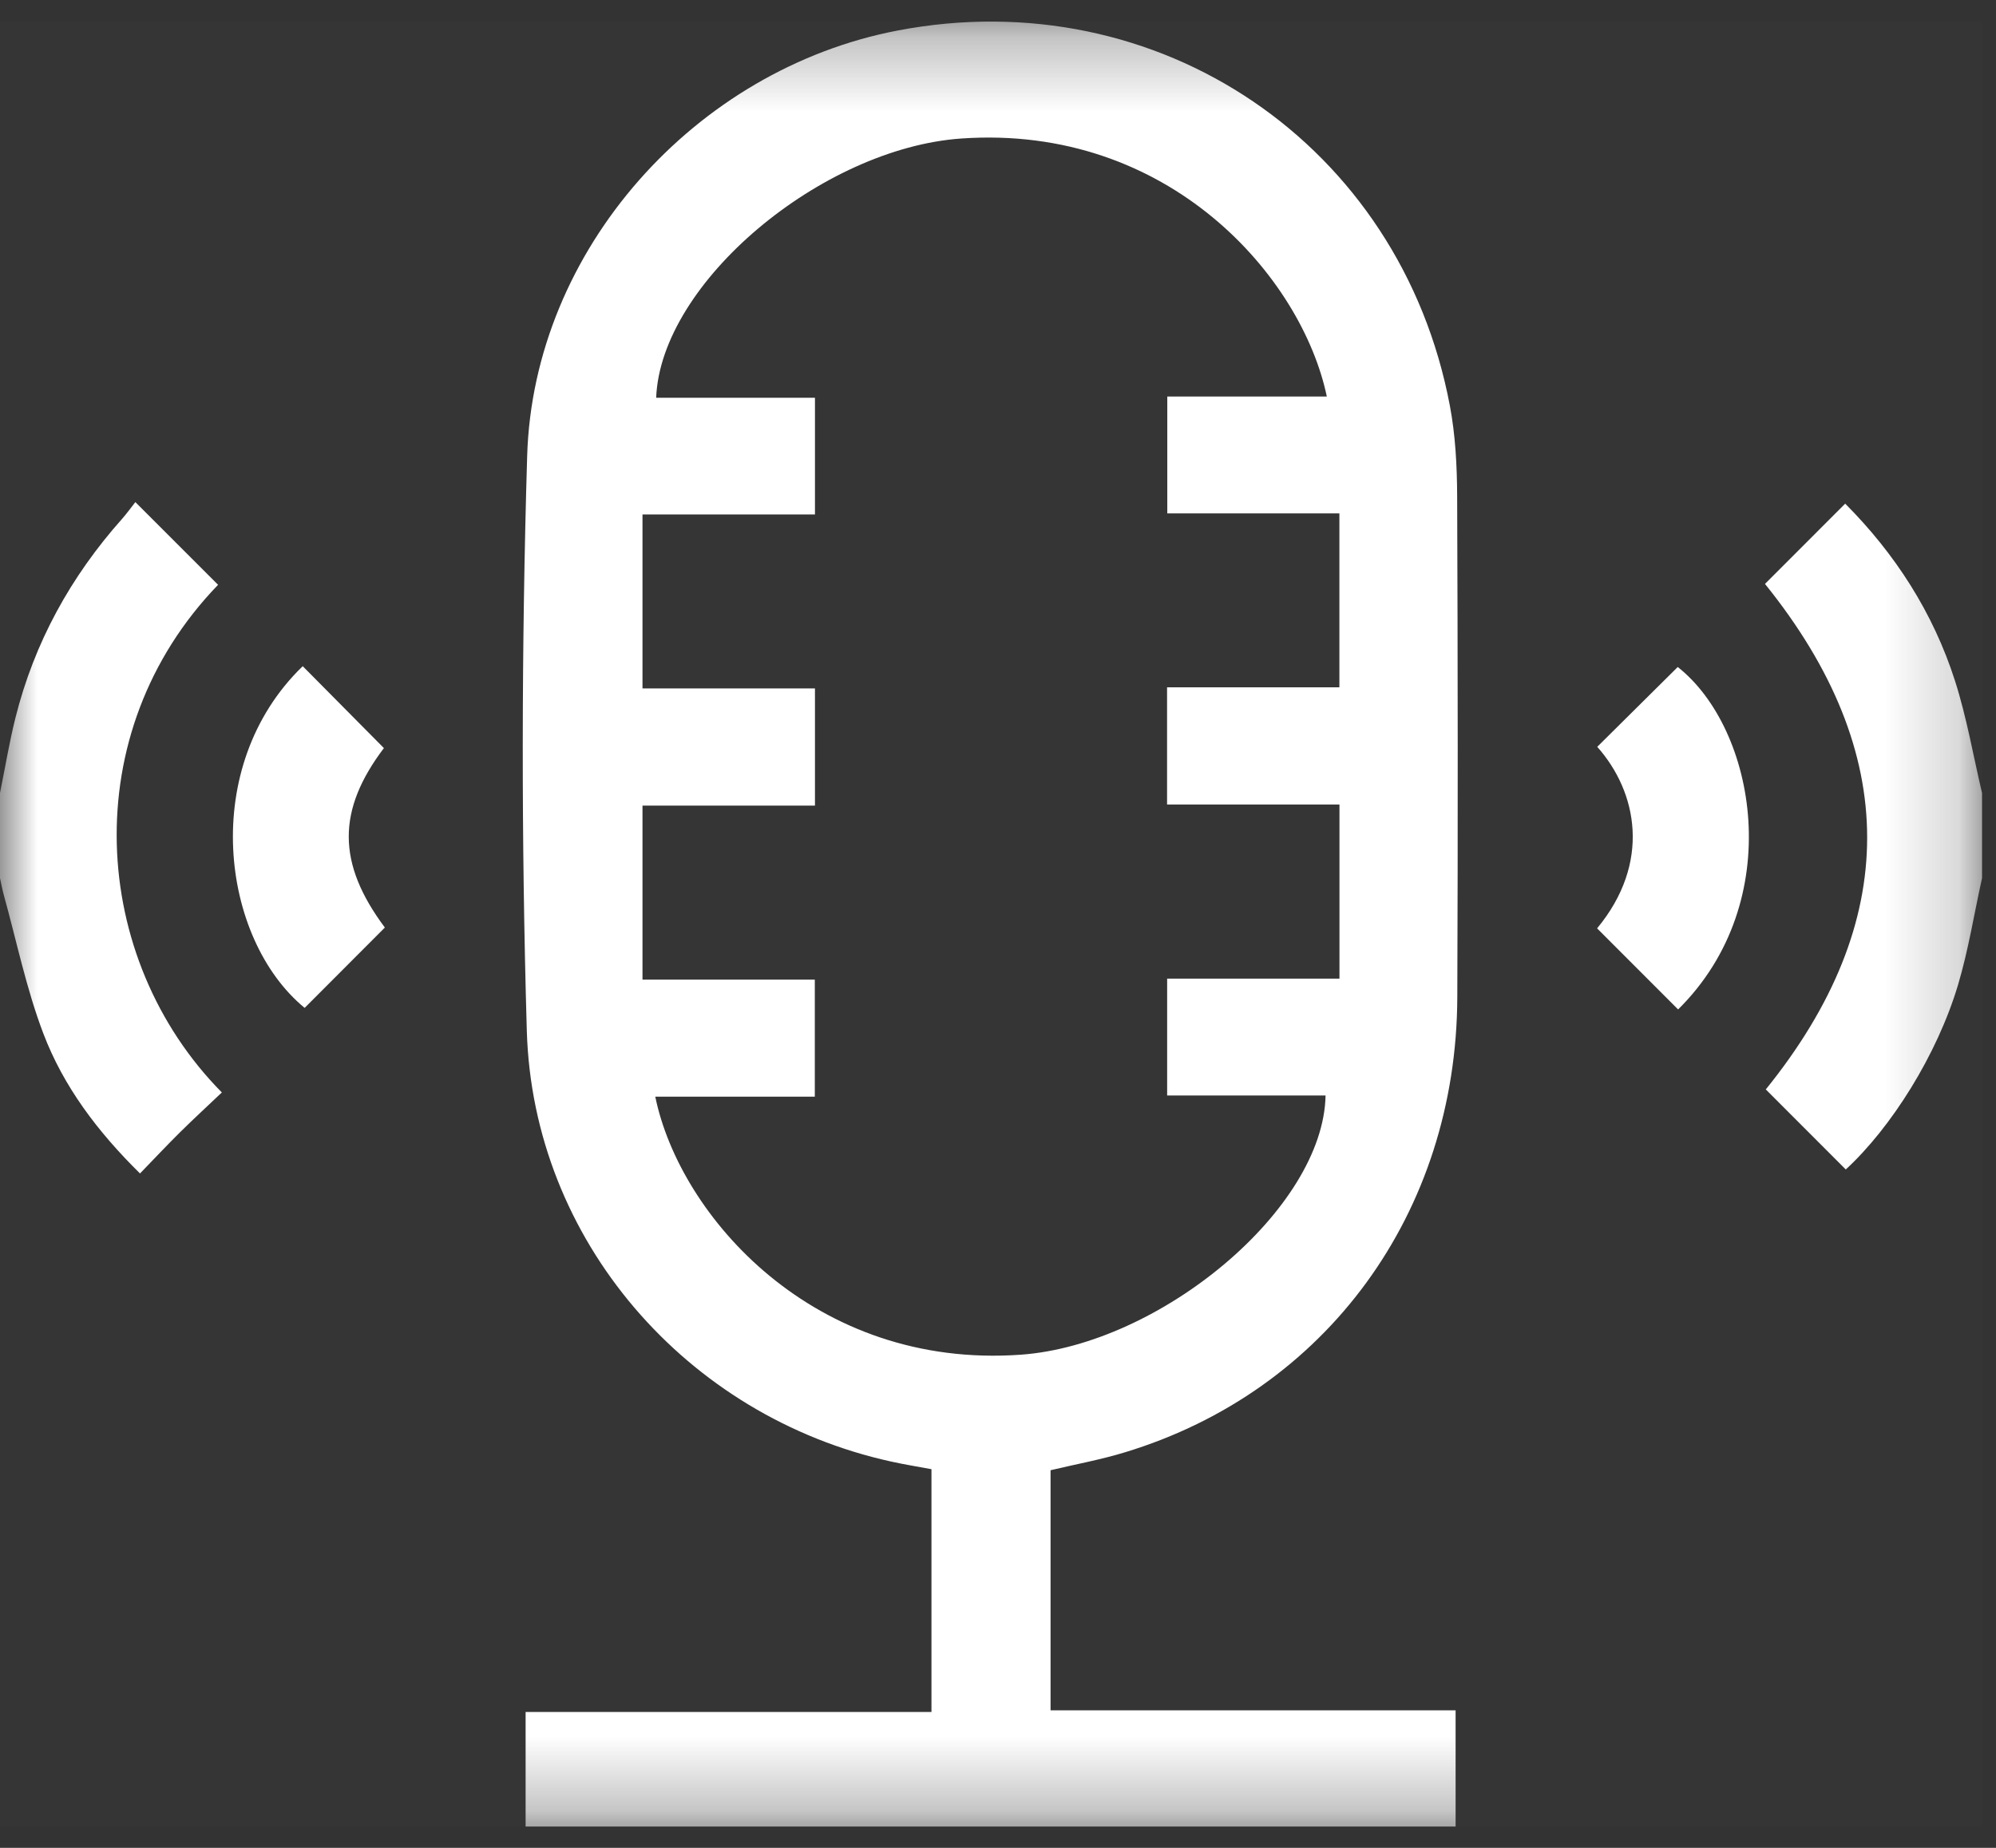 <svg width="27" height="25" viewBox="0 0 27 25" fill="none" xmlns="http://www.w3.org/2000/svg">
<rect x="0" y="0" width="27" height="25" fill="#333333" stroke="none"/>
<rect y="0.292" width="26.811" height="24.42" fill="white" fill-opacity="0.01"/>
<mask id="mask0_0_579" style="mask-type:luminance" maskUnits="userSpaceOnUse" x="0" y="0" width="27" height="25">
<rect y="0.292" width="26.811" height="24.42" fill="white"/>
</mask>
<g mask="url(#mask0_0_579)">
<path fill-rule="evenodd" clip-rule="evenodd" d="M26.811 11.88C26.704 12.363 26.627 12.854 26.486 13.326C26.202 14.275 25.583 15.255 24.968 15.822C24.606 15.459 24.244 15.098 23.886 14.739C25.714 12.478 25.718 10.185 23.875 7.9C24.224 7.55 24.585 7.189 24.96 6.814C25.633 7.489 26.15 8.287 26.446 9.213C26.604 9.707 26.692 10.223 26.811 10.729C26.811 11.112 26.811 11.496 26.811 11.88ZM6.24318e-08 10.728C0.069 10.389 0.125 10.046 0.209 9.711C0.464 8.693 0.956 7.801 1.652 7.019C1.72 6.941 1.781 6.857 1.831 6.793C2.227 7.189 2.588 7.55 2.95 7.912C1.017 9.912 1.212 12.97 3.001 14.78C2.813 14.959 2.622 15.134 2.437 15.317C2.258 15.494 2.086 15.678 1.894 15.876C1.321 15.312 0.858 14.699 0.585 13.979C0.355 13.374 0.224 12.73 0.05 12.104C0.03 12.03 0.017 11.955 0 11.88C6.24318e-08 11.496 6.24318e-08 11.112 6.24318e-08 10.728ZM7.11 24.712C7.11 24.194 7.11 23.691 7.11 23.162C8.943 23.162 10.762 23.162 12.6 23.162C12.6 22.058 12.6 20.98 12.6 19.877C12.423 19.844 12.236 19.814 12.051 19.773C9.285 19.164 7.207 16.778 7.126 13.941C7.051 11.352 7.054 8.757 7.131 6.168C7.215 3.379 9.405 0.937 12.142 0.413C15.671 -0.263 18.945 1.955 19.612 5.487C19.688 5.887 19.709 6.302 19.711 6.711C19.72 8.971 19.722 11.23 19.713 13.49C19.703 16.409 17.94 18.821 15.219 19.648C14.896 19.747 14.561 19.808 14.211 19.891C14.211 20.956 14.211 22.033 14.211 23.139C16.028 23.139 17.846 23.139 19.69 23.139C19.69 23.674 19.69 24.182 19.69 24.712C15.509 24.712 11.326 24.712 7.11 24.712ZM8.864 14.837C9.195 16.453 11.014 18.528 13.809 18.328C15.696 18.192 17.902 16.355 17.931 14.821C17.219 14.821 16.507 14.821 15.788 14.821C15.788 14.288 15.788 13.78 15.788 13.24C16.579 13.24 17.351 13.24 18.119 13.24C18.119 12.443 18.119 11.678 18.119 10.884C17.333 10.884 16.562 10.884 15.787 10.884C15.787 10.346 15.787 9.837 15.787 9.299C16.578 9.299 17.349 9.299 18.118 9.299C18.118 8.506 18.118 7.741 18.118 6.946C17.331 6.946 16.56 6.946 15.79 6.946C15.79 6.406 15.79 5.898 15.79 5.365C16.523 5.365 17.233 5.365 17.948 5.365C17.611 3.753 15.818 1.677 13.002 1.874C11.116 2.006 8.937 3.822 8.876 5.381C9.589 5.381 10.302 5.381 11.024 5.381C11.024 5.913 11.024 6.421 11.024 6.96C10.235 6.96 9.464 6.96 8.691 6.96C8.691 7.756 8.691 8.52 8.691 9.314C9.476 9.314 10.247 9.314 11.024 9.314C11.024 9.853 11.024 10.361 11.024 10.899C10.235 10.899 9.463 10.899 8.691 10.899C8.691 11.693 8.691 12.457 8.691 13.254C9.476 13.254 10.247 13.254 11.022 13.254C11.022 13.795 11.022 14.303 11.022 14.837C10.291 14.837 9.58 14.837 8.864 14.837ZM5.193 10.121C4.558 10.961 4.556 11.678 5.206 12.549C4.843 12.913 4.483 13.273 4.121 13.636C2.985 12.702 2.688 10.373 4.095 9.013C4.454 9.375 4.813 9.737 5.193 10.121ZM22.7 13.657C22.327 13.284 21.966 12.923 21.604 12.56C22.337 11.675 22.15 10.716 21.606 10.104C21.968 9.745 22.33 9.386 22.695 9.024C23.755 9.859 24.181 12.193 22.7 13.657Z" fill="white"/>
</g>
</svg>
